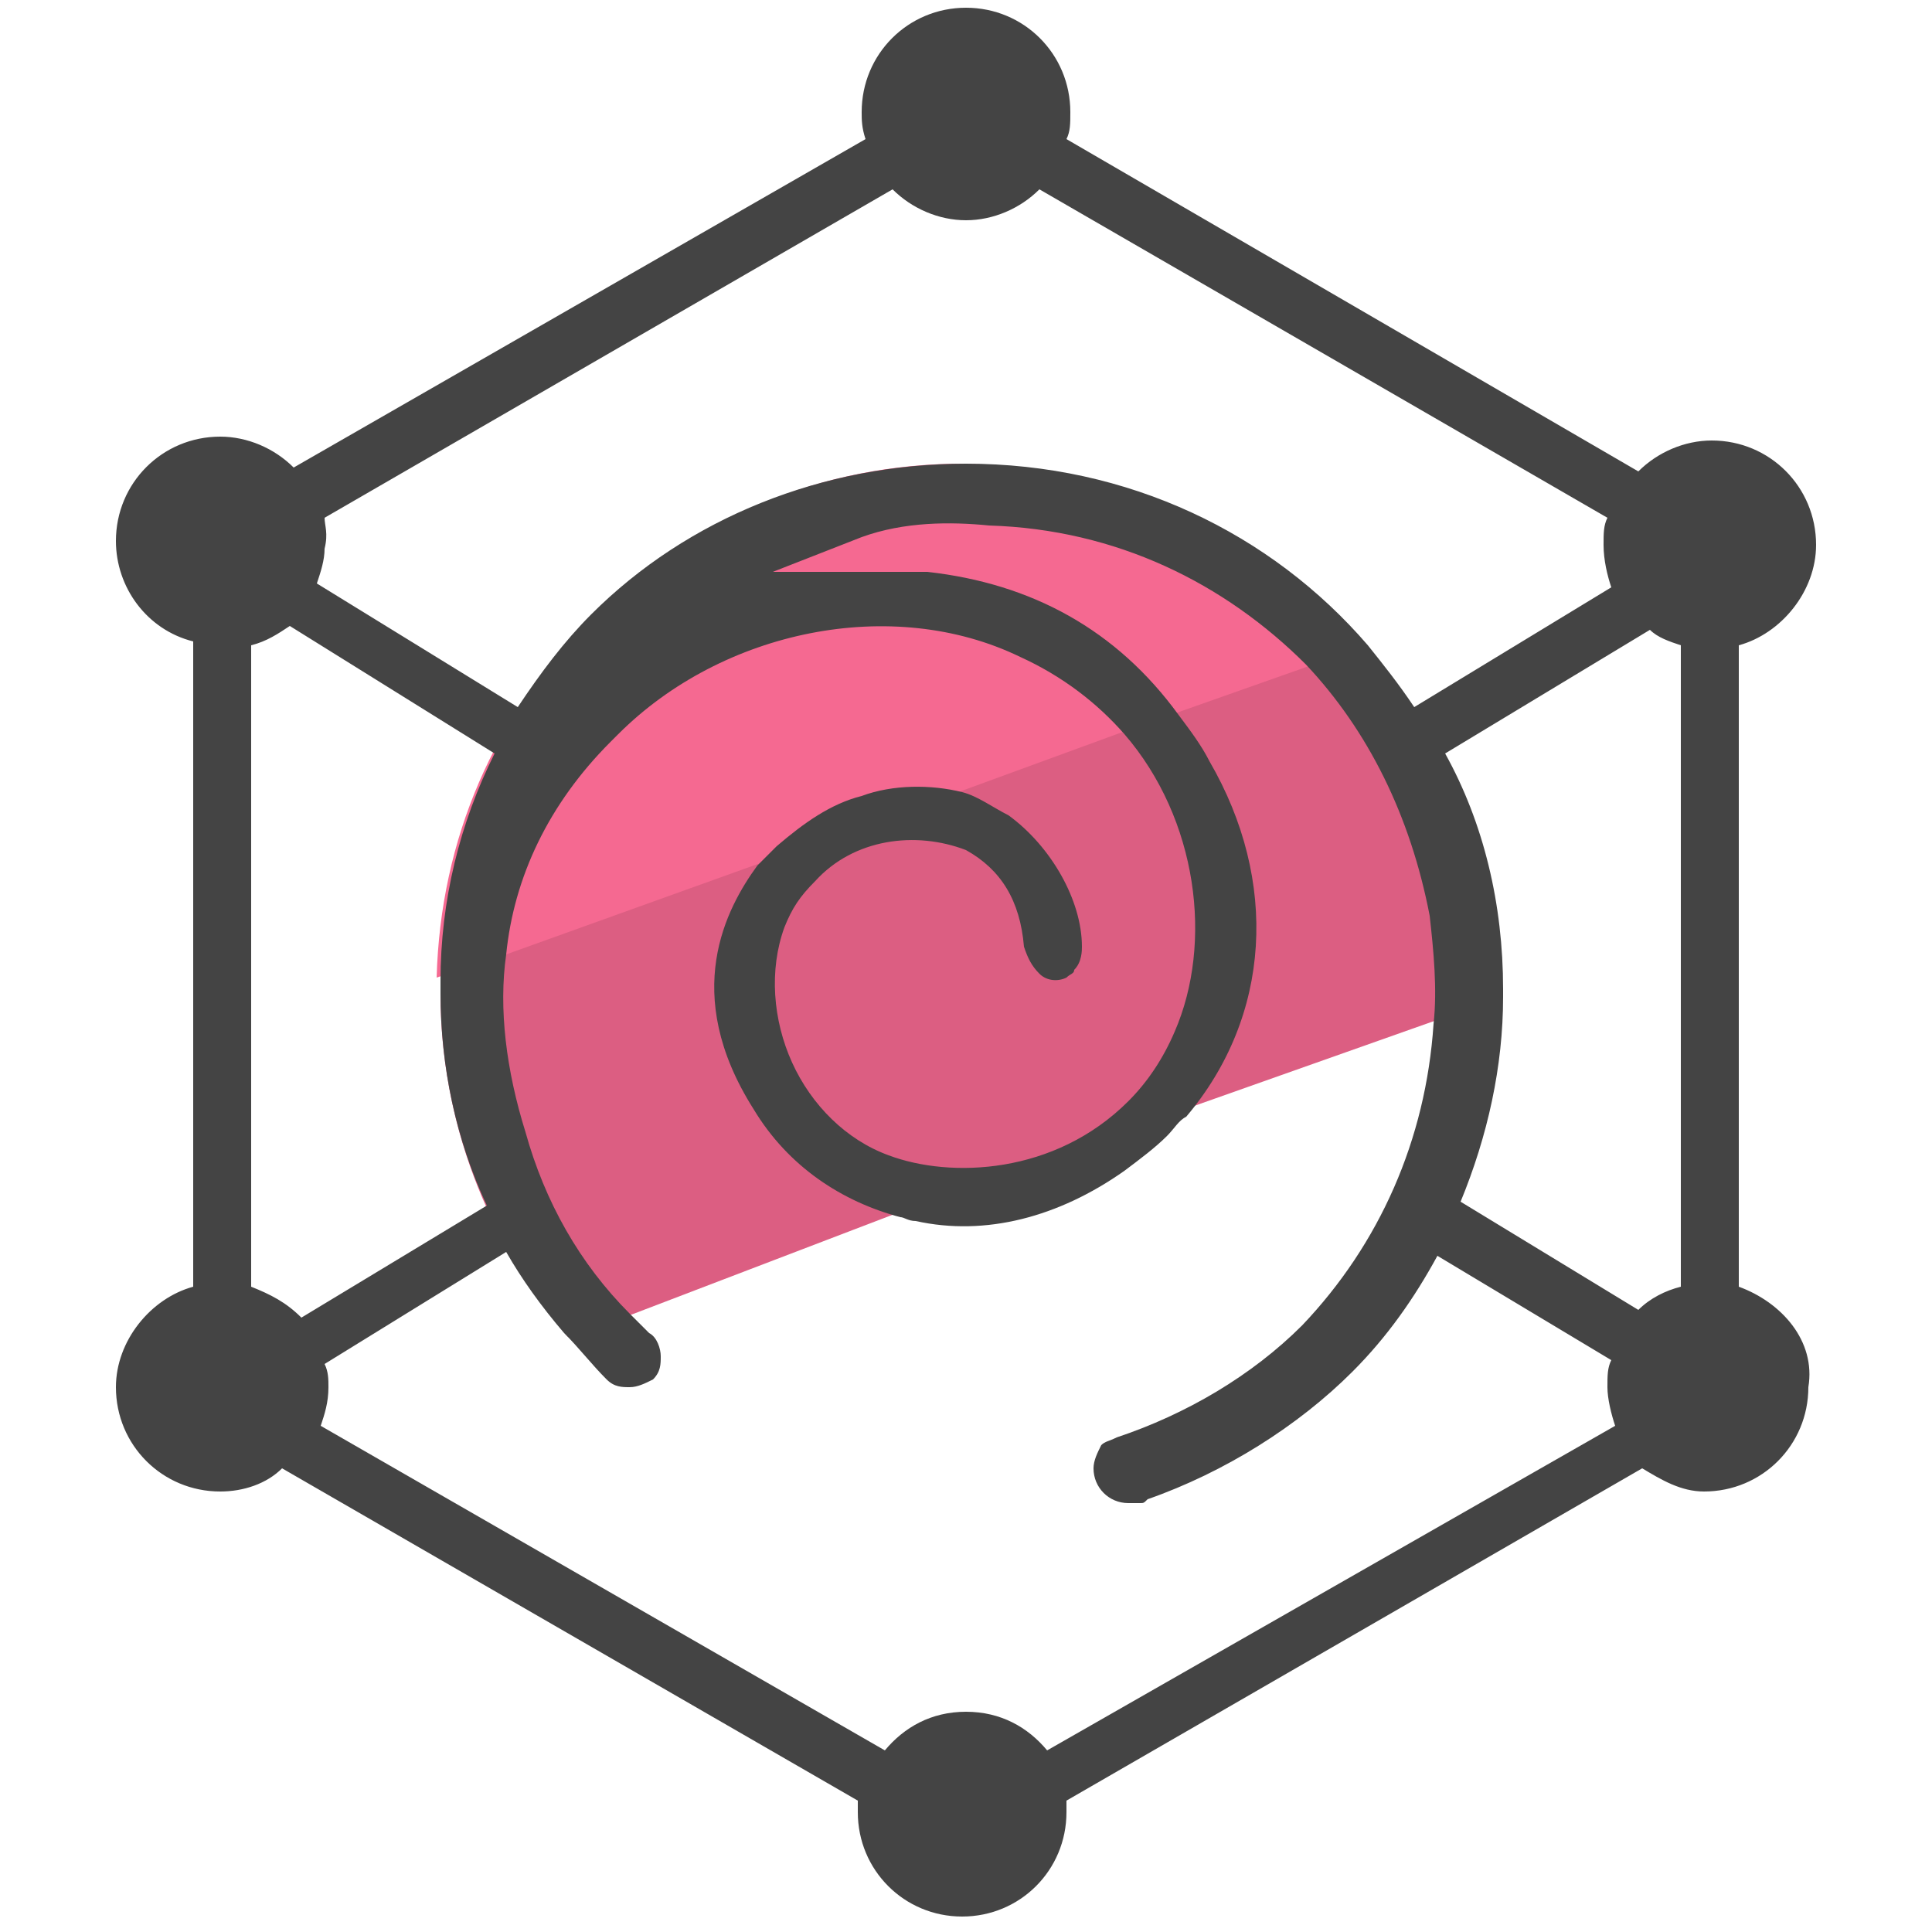 <?xml version="1.0" encoding="utf-8"?>
<!-- Generator: Adobe Illustrator 22.1.0, SVG Export Plug-In . SVG Version: 6.00 Build 0)  -->
<svg version="1.1" id="Layer_1" xmlns="http://www.w3.org/2000/svg" xmlns:xlink="http://www.w3.org/1999/xlink" x="0px" y="0px"
	 viewBox="0 0 50 50" style="enable-background:new 0 0 50 50;" xml:space="preserve">
<style type="text/css">
	.st0{fill:#DC5E82;}
	.st1{fill:#F56991;}
	.st2{fill:#444444;}
</style>
<g>
	<path class="st0" d="M38.6,25.7c0,0.1,0,0.1,0,0.2l-1.7,0.6l-6.5,2.3l-7.2,2.6L16.4,34l-1.7,0.6c-2.1-2.5-3.3-5.6-3.3-8.9
		c0-0.1,0-0.2,0-0.3c0.1-3.6,1.5-6.8,4-9.3c2.6-2.6,6-4,9.6-4c4.1,0,7.8,1.8,10.2,4.7C37.4,19.1,38.6,22.3,38.6,25.7z"/>
</g>
<g>
	<path class="st1" d="M35.3,16.7l-1.6,0.6l-3.4,1.2L28.9,19l-4.1,1.5l-5.3,1.9l-6.4,2.3l-1.8,0.6c0.1-3.6,1.5-6.8,4-9.3
		c2.6-2.6,6-4,9.6-4C29.1,12.1,32.8,13.9,35.3,16.7z"/>
</g>
<path class="st2" d="M45,33.3V16.7c1.1-0.3,2-1.4,2-2.6c0-1.5-1.2-2.7-2.7-2.7c-0.7,0-1.4,0.3-1.9,0.8L27.6,3.6
	c0.1-0.2,0.1-0.4,0.1-0.7c0-1.5-1.2-2.7-2.7-2.7s-2.7,1.2-2.7,2.7c0,0.2,0,0.4,0.1,0.7L7.6,12.1c-0.5-0.5-1.2-0.8-1.9-0.8
	c-1.5,0-2.7,1.2-2.7,2.7c0,1.2,0.8,2.3,2,2.6v16.7c-1.1,0.3-2,1.4-2,2.6c0,1.5,1.2,2.7,2.7,2.7c0.6,0,1.2-0.2,1.6-0.6l14.9,8.6
	c0,0.1,0,0.2,0,0.3c0,1.5,1.2,2.7,2.7,2.7s2.7-1.2,2.7-2.7c0-0.1,0-0.2,0-0.3l14.9-8.6c0.5,0.3,1,0.6,1.6,0.6c1.5,0,2.7-1.2,2.7-2.7
	C47,34.7,46.1,33.7,45,33.3z M8.4,13.4l14.7-8.5c0.5,0.5,1.2,0.8,1.9,0.8c0.7,0,1.4-0.3,1.9-0.8l14.7,8.5c-0.1,0.2-0.1,0.4-0.1,0.7
	c0,0.4,0.1,0.8,0.2,1.1l-5.1,3.1c-0.4-0.6-0.8-1.1-1.2-1.6c-2.5-2.9-6.2-4.7-10.4-4.7c-3.7,0-7.2,1.4-9.7,3.9
	c-0.7,0.7-1.3,1.5-1.9,2.4l-5.2-3.2c0.1-0.3,0.2-0.6,0.2-0.9C8.5,13.8,8.4,13.6,8.4,13.4z M6.5,33.3V16.7c0.4-0.1,0.7-0.3,1-0.5
	c0,0,0,0,0,0l5.3,3.3c-0.9,1.8-1.4,3.8-1.4,5.9c0,0.1,0,0.2,0,0.3c0,1.9,0.4,3.8,1.2,5.5l-4.8,2.9C7.4,33.7,7,33.5,6.5,33.3z
	 M27.1,45.3c-0.5-0.6-1.2-1-2.1-1s-1.6,0.4-2.1,1L8.3,36.9c0.1-0.3,0.2-0.6,0.2-1c0-0.2,0-0.4-0.1-0.6l4.7-2.9
	c0.4,0.7,0.9,1.4,1.5,2.1c0.4,0.4,0.7,0.8,1.1,1.2c0.2,0.2,0.4,0.2,0.6,0.2c0.2,0,0.4-0.1,0.6-0.2c0.2-0.2,0.2-0.4,0.2-0.6
	s-0.1-0.5-0.3-0.6c-0.2-0.2-0.4-0.4-0.5-0.5c-1.3-1.3-2.2-2.9-2.7-4.7c-0.5-1.6-0.7-3.2-0.5-4.6c0.2-2,1.1-3.9,2.7-5.5
	c0.1-0.1,0.1-0.1,0.2-0.2c2.7-2.7,7.1-3.6,10.4-2c1.1,0.5,2,1.2,2.7,2c1.9,2.2,2.3,5.4,1.3,7.7c-0.3,0.7-0.7,1.3-1.2,1.8
	c-1.9,1.9-4.6,2-6.2,1.4c-1.1-0.4-2-1.3-2.5-2.4s-0.6-2.4-0.2-3.5c0.2-0.5,0.4-0.8,0.8-1.2c1-1.1,2.6-1.3,3.9-0.8
	c0.9,0.5,1.4,1.3,1.5,2.5c0.1,0.3,0.2,0.5,0.4,0.7c0.2,0.2,0.5,0.2,0.7,0.1c0.1-0.1,0.2-0.1,0.2-0.2c0.2-0.2,0.2-0.5,0.2-0.6
	c0-1.2-0.8-2.6-1.9-3.4c-0.4-0.2-0.8-0.5-1.2-0.6c-0.8-0.2-1.8-0.2-2.6,0.1c-0.8,0.2-1.5,0.7-2.2,1.3c-0.1,0.1-0.3,0.3-0.5,0.5
	c-0.8,1.1-2,3.3-0.1,6.3c0.9,1.5,2.3,2.4,3.8,2.8c0.1,0,0.2,0.1,0.4,0.1c1.8,0.4,3.7-0.1,5.4-1.3c0.4-0.3,0.8-0.6,1.1-0.9
	c0.2-0.2,0.3-0.4,0.5-0.5c2.2-2.6,2.4-6.1,0.6-9.2c-0.2-0.4-0.5-0.8-0.8-1.2c-1.6-2.2-3.8-3.4-6.5-3.7c-0.2,0-0.5,0-0.7,0
	c-0.2,0-0.3,0-0.4,0H20l2.3-0.9c1.1-0.4,2.3-0.4,3.3-0.3c3.3,0.1,6.1,1.5,8.2,3.6c1.6,1.7,2.7,3.9,3.2,6.5c0.1,0.9,0.2,1.9,0.1,2.8
	c-0.2,3-1.4,5.7-3.4,7.8c-1.3,1.3-3,2.3-4.8,2.9c-0.2,0.1-0.3,0.1-0.4,0.2c-0.1,0.2-0.2,0.4-0.2,0.6c0,0.5,0.4,0.9,0.9,0.9
	c0.1,0,0.1,0,0.2,0h0.1c0.1,0,0.1,0,0.2-0.1c2-0.7,3.9-1.9,5.3-3.3c0.9-0.9,1.6-1.9,2.2-3l4.5,2.7c-0.1,0.2-0.1,0.4-0.1,0.7
	c0,0.3,0.1,0.7,0.2,1L27.1,45.3z M43.5,33.3c-0.4,0.1-0.8,0.3-1.1,0.6l-4.6-2.8c0.7-1.7,1.1-3.5,1.1-5.3c0-0.1,0-0.1,0-0.2
	c0-2.2-0.5-4.3-1.5-6.1l5.3-3.2c0,0,0,0,0,0c0.2,0.2,0.5,0.3,0.8,0.4V33.3z"/>
</svg>
